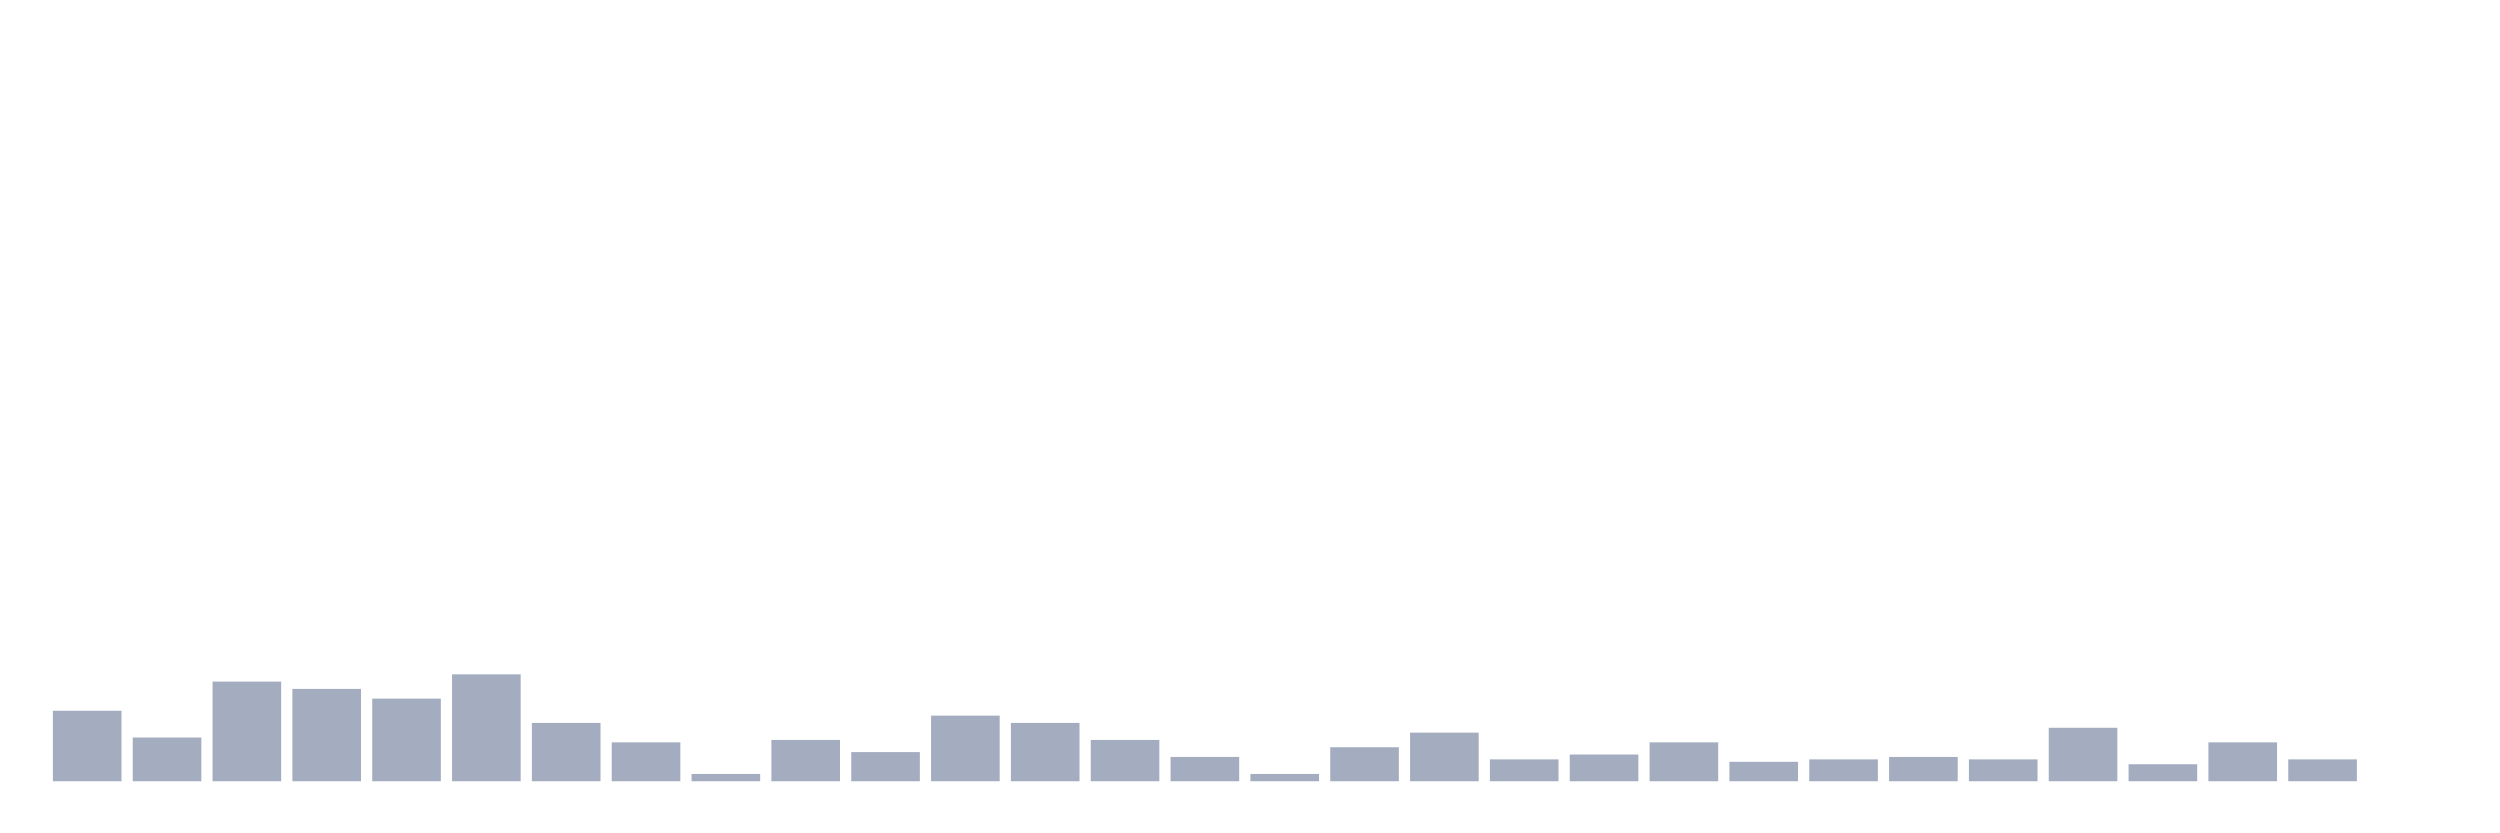 <svg xmlns="http://www.w3.org/2000/svg" viewBox="0 0 480 160"><g transform="translate(10,10)"><rect class="bar" x="0.153" width="13.175" y="126.467" height="13.533" fill="rgb(164,173,192)"></rect><rect class="bar" x="15.482" width="13.175" y="131.6" height="8.4" fill="rgb(164,173,192)"></rect><rect class="bar" x="30.81" width="13.175" y="120.867" height="19.133" fill="rgb(164,173,192)"></rect><rect class="bar" x="46.138" width="13.175" y="122.267" height="17.733" fill="rgb(164,173,192)"></rect><rect class="bar" x="61.466" width="13.175" y="124.133" height="15.867" fill="rgb(164,173,192)"></rect><rect class="bar" x="76.794" width="13.175" y="119.467" height="20.533" fill="rgb(164,173,192)"></rect><rect class="bar" x="92.123" width="13.175" y="128.8" height="11.2" fill="rgb(164,173,192)"></rect><rect class="bar" x="107.451" width="13.175" y="132.533" height="7.467" fill="rgb(164,173,192)"></rect><rect class="bar" x="122.779" width="13.175" y="138.6" height="1.4" fill="rgb(164,173,192)"></rect><rect class="bar" x="138.107" width="13.175" y="132.067" height="7.933" fill="rgb(164,173,192)"></rect><rect class="bar" x="153.436" width="13.175" y="134.4" height="5.6" fill="rgb(164,173,192)"></rect><rect class="bar" x="168.764" width="13.175" y="127.4" height="12.6" fill="rgb(164,173,192)"></rect><rect class="bar" x="184.092" width="13.175" y="128.8" height="11.2" fill="rgb(164,173,192)"></rect><rect class="bar" x="199.42" width="13.175" y="132.067" height="7.933" fill="rgb(164,173,192)"></rect><rect class="bar" x="214.748" width="13.175" y="135.333" height="4.667" fill="rgb(164,173,192)"></rect><rect class="bar" x="230.077" width="13.175" y="138.6" height="1.4" fill="rgb(164,173,192)"></rect><rect class="bar" x="245.405" width="13.175" y="133.467" height="6.533" fill="rgb(164,173,192)"></rect><rect class="bar" x="260.733" width="13.175" y="130.667" height="9.333" fill="rgb(164,173,192)"></rect><rect class="bar" x="276.061" width="13.175" y="135.8" height="4.2" fill="rgb(164,173,192)"></rect><rect class="bar" x="291.39" width="13.175" y="134.867" height="5.133" fill="rgb(164,173,192)"></rect><rect class="bar" x="306.718" width="13.175" y="132.533" height="7.467" fill="rgb(164,173,192)"></rect><rect class="bar" x="322.046" width="13.175" y="136.267" height="3.733" fill="rgb(164,173,192)"></rect><rect class="bar" x="337.374" width="13.175" y="135.8" height="4.2" fill="rgb(164,173,192)"></rect><rect class="bar" x="352.702" width="13.175" y="135.333" height="4.667" fill="rgb(164,173,192)"></rect><rect class="bar" x="368.031" width="13.175" y="135.8" height="4.2" fill="rgb(164,173,192)"></rect><rect class="bar" x="383.359" width="13.175" y="129.733" height="10.267" fill="rgb(164,173,192)"></rect><rect class="bar" x="398.687" width="13.175" y="136.733" height="3.267" fill="rgb(164,173,192)"></rect><rect class="bar" x="414.015" width="13.175" y="132.533" height="7.467" fill="rgb(164,173,192)"></rect><rect class="bar" x="429.344" width="13.175" y="135.8" height="4.2" fill="rgb(164,173,192)"></rect><rect class="bar" x="444.672" width="13.175" y="140" height="0" fill="rgb(164,173,192)"></rect></g></svg>